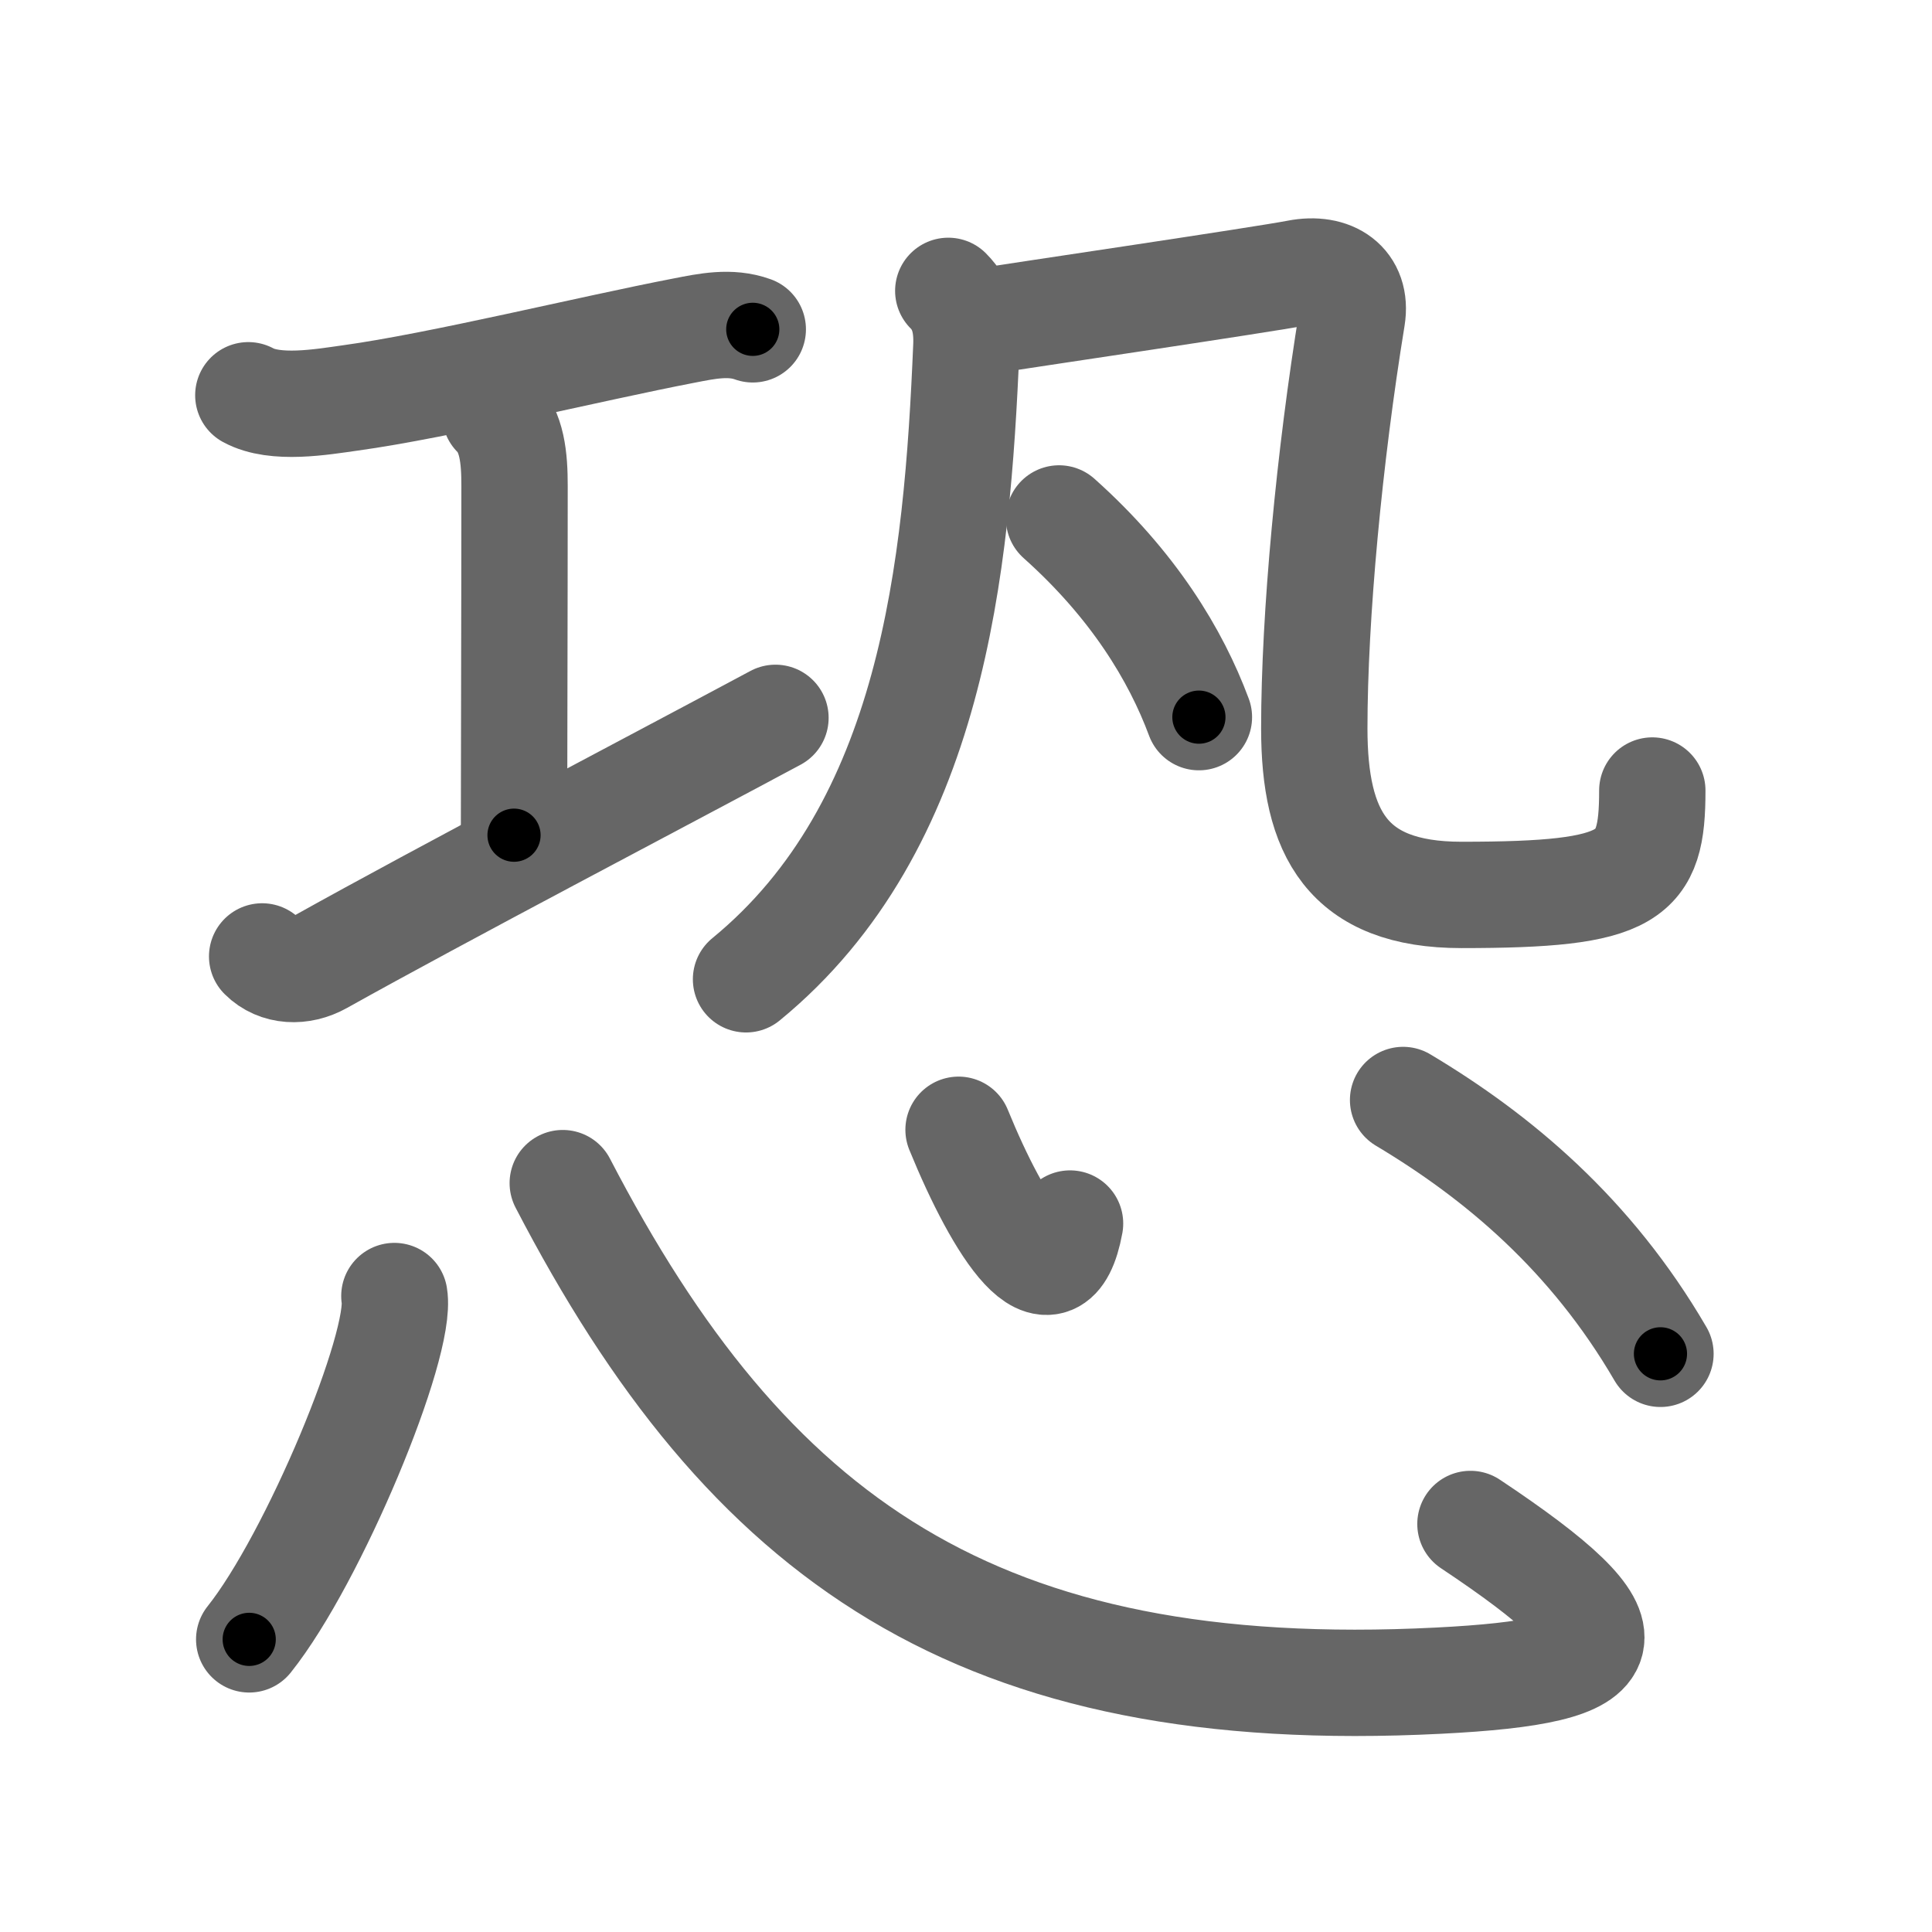 <svg xmlns="http://www.w3.org/2000/svg" viewBox="0 0 109 109" id="6050"><g fill="none" stroke="#666" stroke-width="6" stroke-linecap="round" stroke-linejoin="round"><g><g p4:phon="工凡" xmlns:p4="http://kanjivg.tagaini.net"><g><path d="M14.01,22.3c1.52,0.83,4.13,0.38,5.76,0.15c5.02-0.69,13.58-2.79,18.83-3.8c1.28-0.25,2.6-0.53,3.87-0.07" /><path d="M27.94,23.39c0.96,0.96,1.09,2.44,1.09,4.03C29.03,34,29,43.99,29,47.12" /><path d="M14.79,53.96c0.87,0.87,2.21,0.91,3.32,0.29C24.97,50.42,37,44.12,43.75,40.5" /></g><g><g><g><path d="M53.5,16.41c0.86,0.86,1.07,1.94,1.02,3.13C54,32,52.62,46.62,42.09,55.25" /></g><path d="M55.27,18.16c2.44-0.38,15.97-2.38,17.93-2.76c1.95-0.38,3.39,0.59,3.08,2.51C75,25.75,74.15,34.75,74.15,41.1c0,5.9,1.85,9.39,8.3,9.39c9.67,0,10.77-1,10.77-5.89" /></g><g><path d="M59.75,29.25c4.19,3.74,6.59,7.71,7.89,11.21" /></g></g></g><g><path d="M22.25,73.12c0.46,2.73-4.55,14.81-8.19,19.37" /><path d="M31.75,66.75c10.43,20.09,23.37,29.39,49.41,28.07c10.71-0.54,11.59-2.32,1.8-8.84" /><path d="M54.08,63.74c2.3,5.63,5.36,10.36,6.29,5.29" /><path d="M79.16,62.06c5.34,3.19,10.59,7.57,14.52,14.32" /></g></g></g><g fill="none" stroke="#000" stroke-width="3" stroke-linecap="round" stroke-linejoin="round"><path d="M14.01,22.3c1.52,0.83,4.13,0.38,5.76,0.15c5.02-0.69,13.58-2.79,18.83-3.8c1.28-0.25,2.6-0.53,3.87-0.07" stroke-dasharray="28.988" stroke-dashoffset="28.988"><animate attributeName="stroke-dashoffset" values="28.988;28.988;0" dur="0.29s" fill="freeze" begin="0s;6050.click" /></path><path d="M27.94,23.39c0.96,0.96,1.09,2.44,1.09,4.03C29.03,34,29,43.99,29,47.12" stroke-dasharray="23.988" stroke-dashoffset="23.988"><animate attributeName="stroke-dashoffset" values="23.988" fill="freeze" begin="6050.click" /><animate attributeName="stroke-dashoffset" values="23.988;23.988;0" keyTimes="0;0.547;1" dur="0.53s" fill="freeze" begin="0s;6050.click" /></path><path d="M14.79,53.96c0.87,0.87,2.21,0.91,3.32,0.29C24.97,50.42,37,44.12,43.75,40.5" stroke-dasharray="32.678" stroke-dashoffset="32.678"><animate attributeName="stroke-dashoffset" values="32.678" fill="freeze" begin="6050.click" /><animate attributeName="stroke-dashoffset" values="32.678;32.678;0" keyTimes="0;0.618;1" dur="0.857s" fill="freeze" begin="0s;6050.click" /></path><path d="M53.5,16.41c0.86,0.86,1.07,1.94,1.02,3.13C54,32,52.62,46.62,42.09,55.25" stroke-dasharray="42.415" stroke-dashoffset="42.415"><animate attributeName="stroke-dashoffset" values="42.415" fill="freeze" begin="6050.click" /><animate attributeName="stroke-dashoffset" values="42.415;42.415;0" keyTimes="0;0.669;1" dur="1.281s" fill="freeze" begin="0s;6050.click" /></path><path d="M55.27,18.16c2.44-0.38,15.97-2.38,17.93-2.76c1.95-0.38,3.39,0.59,3.08,2.51C75,25.75,74.15,34.75,74.15,41.1c0,5.9,1.85,9.39,8.3,9.39c9.67,0,10.77-1,10.77-5.89" stroke-dasharray="75.346" stroke-dashoffset="75.346"><animate attributeName="stroke-dashoffset" values="75.346" fill="freeze" begin="6050.click" /><animate attributeName="stroke-dashoffset" values="75.346;75.346;0" keyTimes="0;0.693;1" dur="1.848s" fill="freeze" begin="0s;6050.click" /></path><path d="M59.75,29.25c4.19,3.74,6.59,7.71,7.89,11.21" stroke-dasharray="13.846" stroke-dashoffset="13.846"><animate attributeName="stroke-dashoffset" values="13.846" fill="freeze" begin="6050.click" /><animate attributeName="stroke-dashoffset" values="13.846;13.846;0" keyTimes="0;0.87;1" dur="2.125s" fill="freeze" begin="0s;6050.click" /></path><path d="M22.25,73.12c0.46,2.73-4.55,14.81-8.19,19.37" stroke-dasharray="21.252" stroke-dashoffset="21.252"><animate attributeName="stroke-dashoffset" values="21.252" fill="freeze" begin="6050.click" /><animate attributeName="stroke-dashoffset" values="21.252;21.252;0" keyTimes="0;0.909;1" dur="2.338s" fill="freeze" begin="0s;6050.click" /></path><path d="M31.75,66.75c10.43,20.09,23.37,29.39,49.41,28.07c10.71-0.54,11.59-2.32,1.8-8.84" stroke-dasharray="80.018" stroke-dashoffset="80.018"><animate attributeName="stroke-dashoffset" values="80.018" fill="freeze" begin="6050.click" /><animate attributeName="stroke-dashoffset" values="80.018;80.018;0" keyTimes="0;0.795;1" dur="2.94s" fill="freeze" begin="0s;6050.click" /></path><path d="M54.08,63.74c2.3,5.63,5.36,10.36,6.29,5.29" stroke-dasharray="11.913" stroke-dashoffset="11.913"><animate attributeName="stroke-dashoffset" values="11.913" fill="freeze" begin="6050.click" /><animate attributeName="stroke-dashoffset" values="11.913;11.913;0" keyTimes="0;0.925;1" dur="3.178s" fill="freeze" begin="0s;6050.click" /></path><path d="M79.16,62.06c5.34,3.19,10.59,7.57,14.52,14.32" stroke-dasharray="20.623" stroke-dashoffset="20.623"><animate attributeName="stroke-dashoffset" values="20.623" fill="freeze" begin="6050.click" /><animate attributeName="stroke-dashoffset" values="20.623;20.623;0" keyTimes="0;0.939;1" dur="3.384s" fill="freeze" begin="0s;6050.click" /></path></g></svg>